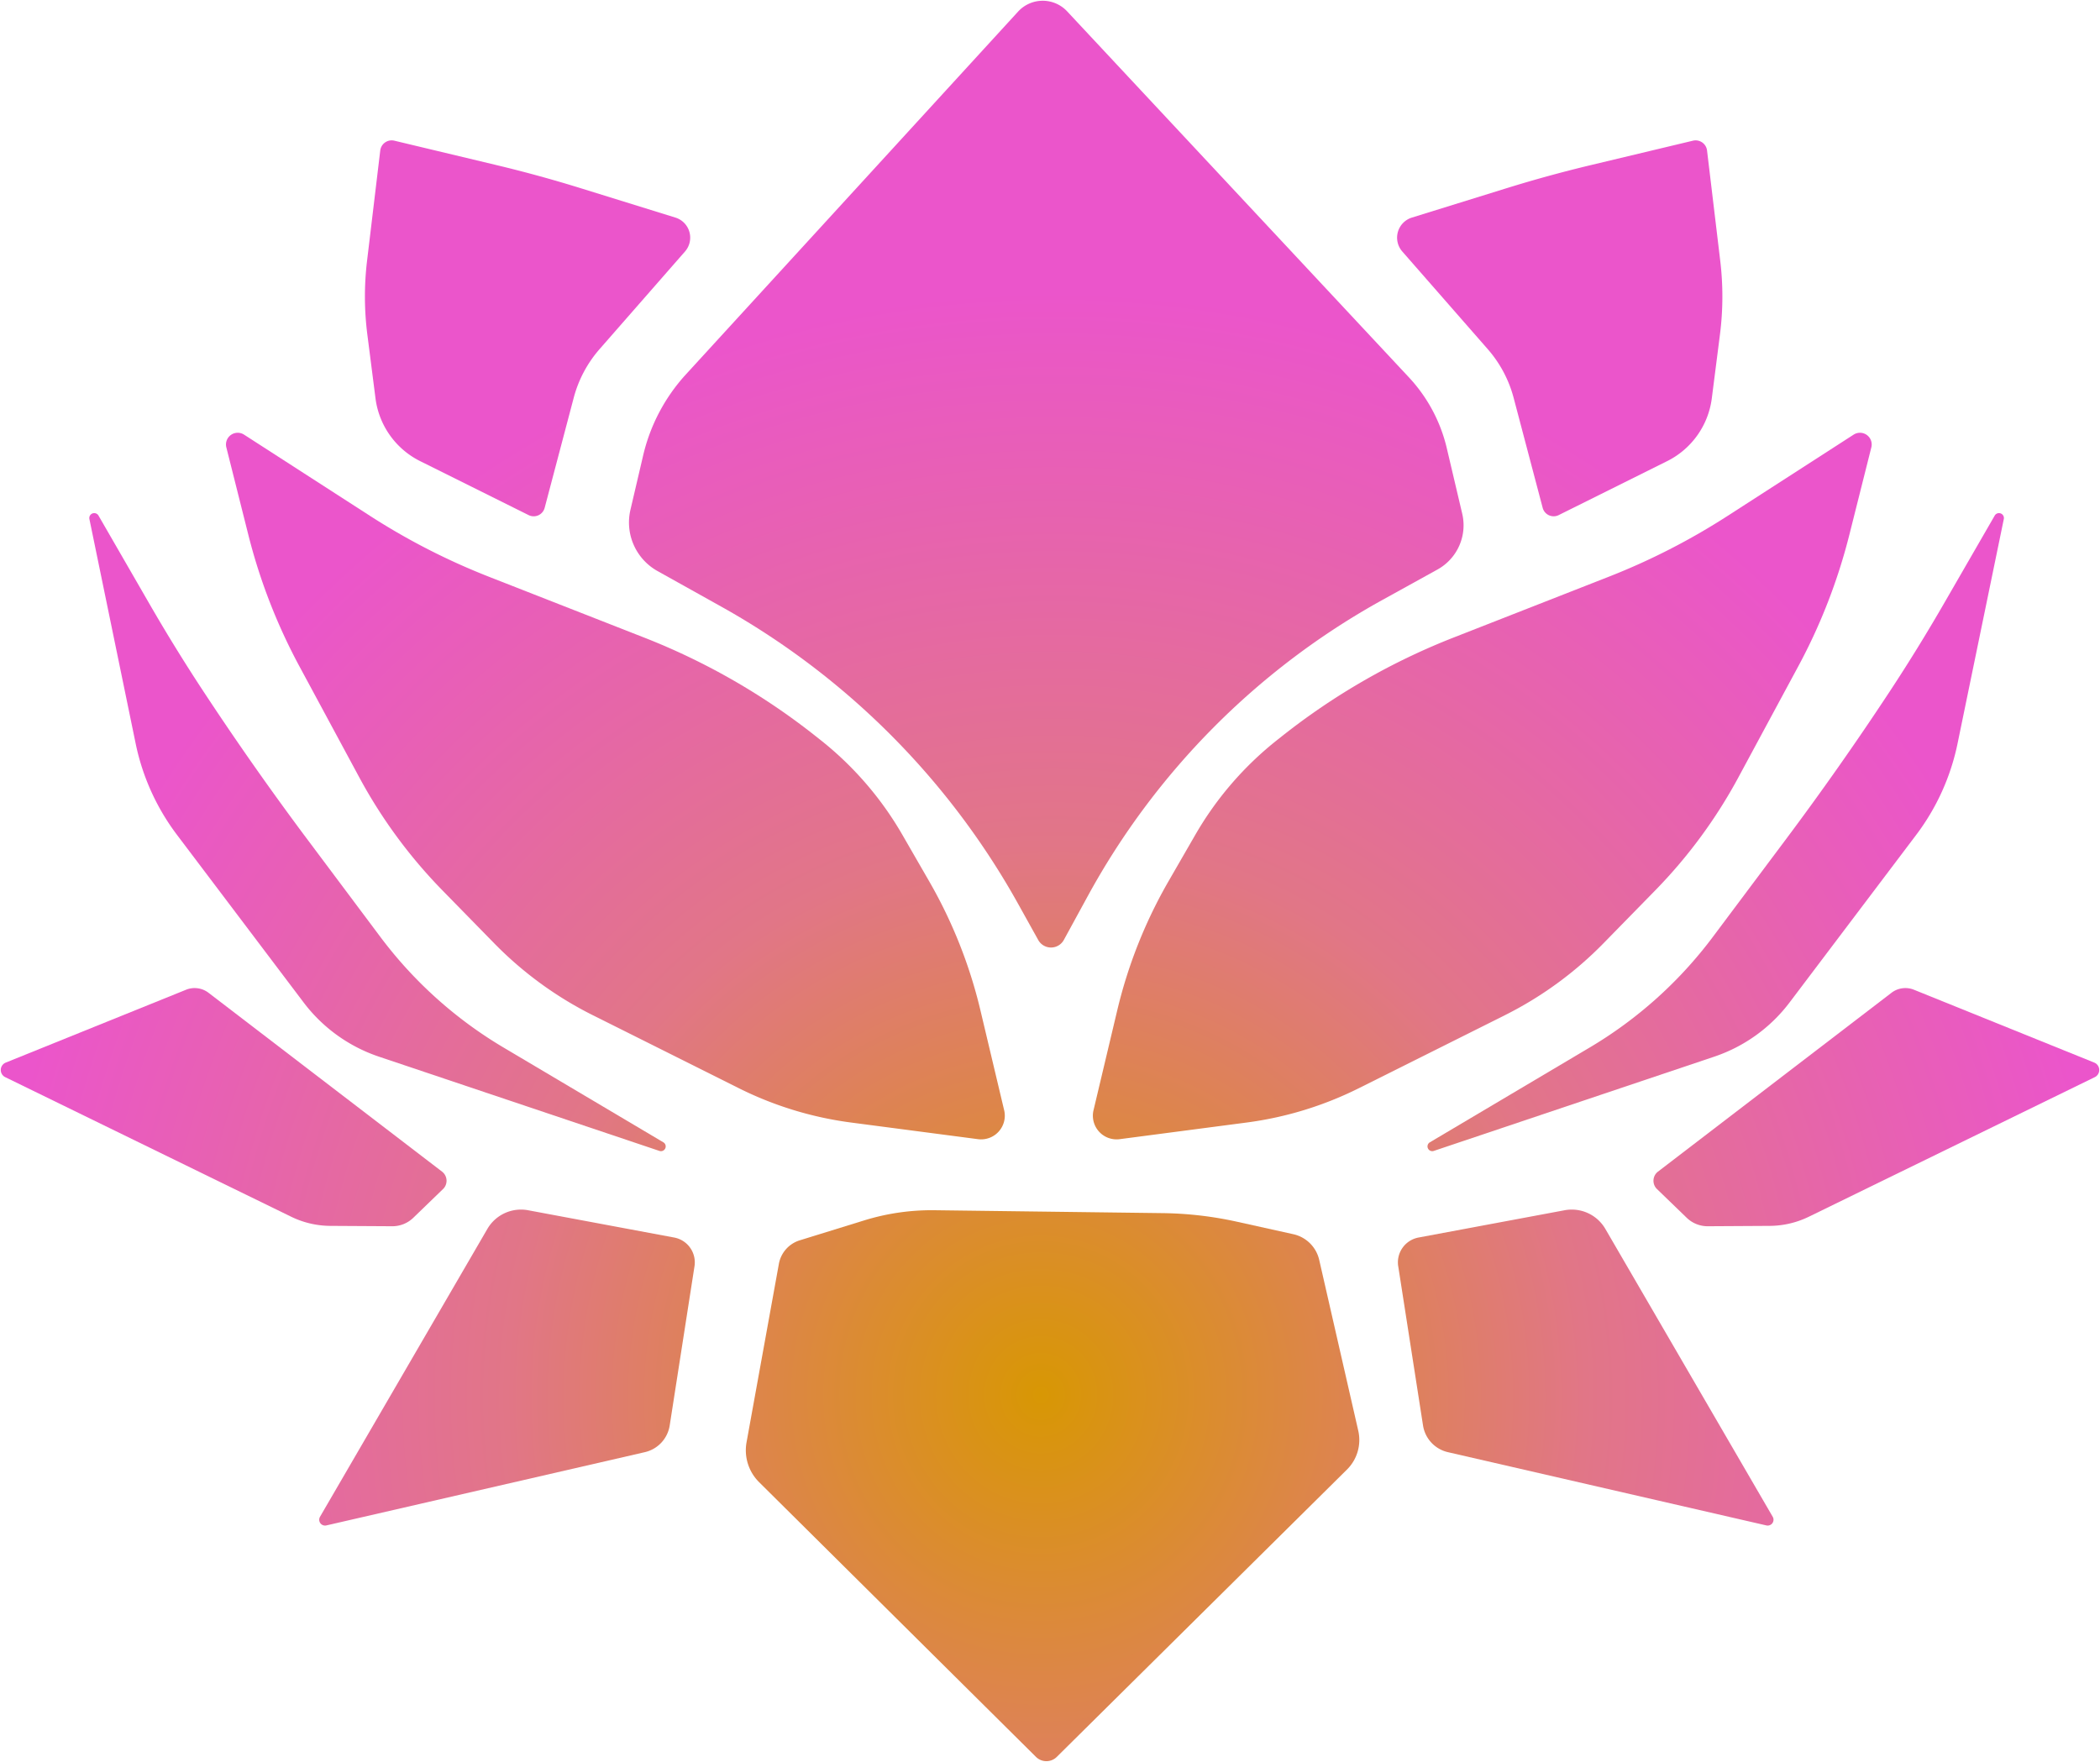 <?xml version="1.0" encoding="UTF-8" standalone="no"?>
<!-- Created with Inkscape (http://www.inkscape.org/) -->

<svg
   width="122.211mm"
   height="102.556mm"
   viewBox="0 0 122.211 102.556"
   version="1.1"
   id="svg8645"
   xmlns:inkscape="http://www.inkscape.org/namespaces/inkscape"
   xmlns:sodipodi="http://sodipodi.sourceforge.net/DTD/sodipodi-0.dtd"
   xmlns:xlink="http://www.w3.org/1999/xlink"
   xmlns="http://www.w3.org/2000/svg"
   xmlns:svg="http://www.w3.org/2000/svg">
  <sodipodi:namedview
     id="namedview8647"
     pagecolor="#ffffff"
     bordercolor="#000000"
     borderopacity="0.25"
     inkscape:showpageshadow="2"
     inkscape:pageopacity="0.0"
     inkscape:pagecheckerboard="0"
     inkscape:deskcolor="#d1d1d1"
     inkscape:document-units="mm"
     showgrid="false" />
  <defs
     id="defs8642">
    <inkscape:path-effect
       effect="fillet_chamfer"
       id="path-effect21686"
       is_visible="true"
       lpeversion="1"
       nodesatellites_param="F,0,0,1,0,0.781,0,1 @ F,0,0,1,0,0.714,0,1 @ F,0,0,1,0,1.202,0,1 @ F,0,0,1,0,1.044,0,1 @ F,0,0,1,0,0.759,0,1"
       unit="px"
       method="auto"
       mode="F"
       radius="0"
       chamfer_steps="1"
       flexible="false"
       use_knot_distance="true"
       apply_no_radius="true"
       apply_with_radius="true"
       only_selected="false"
       hide_knots="false" />
    <inkscape:path-effect
       effect="fillet_chamfer"
       id="path-effect21676"
       is_visible="true"
       lpeversion="1"
       nodesatellites_param="F,0,0,1,0,1.426,0,1 @ F,0,0,1,0,1.282,0,1 @ F,0,0,1,0,0.783,0,1 @ F,0,0,1,0,1.596,0,1"
       unit="px"
       method="auto"
       mode="F"
       radius="0"
       chamfer_steps="1"
       flexible="false"
       use_knot_distance="true"
       apply_no_radius="true"
       apply_with_radius="true"
       only_selected="false"
       hide_knots="false" />
    <inkscape:path-effect
       effect="fillet_chamfer"
       id="path-effect21666"
       is_visible="true"
       lpeversion="1"
       nodesatellites_param="F,0,0,1,0,2.611,0,1 @ F,0,0,1,0,4.915,0,1 @ F,0,0,1,0,5.291,0,1 @ F,0,0,1,0,3.039,0,1 @ F,0,0,1,0,1.777,0,1 @ F,0,0,1,0,2.99,0,1 @ F,0,0,1,0,2.829,0,1"
       unit="px"
       method="auto"
       mode="F"
       radius="0"
       chamfer_steps="1"
       flexible="false"
       use_knot_distance="true"
       apply_no_radius="true"
       apply_with_radius="true"
       only_selected="false"
       hide_knots="false" />
    <inkscape:path-effect
       effect="fillet_chamfer"
       id="path-effect21656"
       is_visible="true"
       lpeversion="1"
       nodesatellites_param="F,0,0,1,0,2,0,1 @ F,0,0,1,0,4.088,0,1 @ F,0,0,1,0,3.704,0,1 @ F,0,0,1,0,5.823,0,1 @ F,0,0,1,0,3.911,0,1 @ F,0,0,1,0,1.729,0,1 @ F,0,0,1,0,4.143,0,1 @ F,0,0,1,0,4.128,0,1 @ F,0,0,1,0,3.601,0,1 @ F,0,0,1,0,3.467,0,1"
       unit="px"
       method="auto"
       mode="F"
       radius="0"
       chamfer_steps="1"
       flexible="false"
       use_knot_distance="true"
       apply_no_radius="true"
       apply_with_radius="true"
       only_selected="false"
       hide_knots="false" />
    <inkscape:path-effect
       effect="fillet_chamfer"
       id="path-effect21646"
       is_visible="true"
       lpeversion="1"
       nodesatellites_param="F,0,0,1,0,1.071,0,1 @ F,0,0,1,0,1.375,0,1 @ F,0,0,1,0,0.853,0,1 @ F,0,0,1,0,1.347,0,1 @ F,0,0,1,0,1.257,0,1 @ F,0,0,1,0,2.185,0,1 @ F,0,0,1,0,2.093,0,1"
       unit="px"
       method="auto"
       mode="F"
       radius="0"
       chamfer_steps="1"
       flexible="false"
       use_knot_distance="true"
       apply_no_radius="true"
       apply_with_radius="true"
       only_selected="false"
       hide_knots="false" />
    <inkscape:path-effect
       effect="fillet_chamfer"
       id="path-effect21644"
       is_visible="true"
       lpeversion="1"
       nodesatellites_param="F,0,0,1,0,1.426,0,1 @ F,0,0,1,0,1.282,0,1 @ F,0,0,1,0,0.783,0,1 @ F,0,0,1,0,1.596,0,1"
       unit="px"
       method="auto"
       mode="F"
       radius="0"
       chamfer_steps="1"
       flexible="false"
       use_knot_distance="true"
       apply_no_radius="true"
       apply_with_radius="true"
       only_selected="false"
       hide_knots="false" />
    <inkscape:path-effect
       effect="fillet_chamfer"
       id="path-effect21642"
       is_visible="true"
       lpeversion="1"
       nodesatellites_param="F,0,0,1,0,0.781,0,1 @ F,0,0,1,0,0.714,0,1 @ F,0,0,1,0,1.202,0,1 @ F,0,0,1,0,1.044,0,1 @ F,0,0,1,0,0.759,0,1"
       unit="px"
       method="auto"
       mode="F"
       radius="0"
       chamfer_steps="1"
       flexible="false"
       use_knot_distance="true"
       apply_no_radius="true"
       apply_with_radius="true"
       only_selected="false"
       hide_knots="false" />
    <inkscape:path-effect
       effect="fillet_chamfer"
       id="path-effect21640"
       is_visible="true"
       lpeversion="1"
       nodesatellites_param="F,0,0,1,0,2.611,0,1 @ F,0,0,1,0,4.915,0,1 @ F,0,0,1,0,5.291,0,1 @ F,0,0,1,0,3.039,0,1 @ F,0,0,1,0,1.777,0,1 @ F,0,0,1,0,2.99,0,1 @ F,0,0,1,0,2.829,0,1"
       unit="px"
       method="auto"
       mode="F"
       radius="0"
       chamfer_steps="1"
       flexible="false"
       use_knot_distance="true"
       apply_no_radius="true"
       apply_with_radius="true"
       only_selected="false"
       hide_knots="false" />
    <inkscape:path-effect
       effect="fillet_chamfer"
       id="path-effect21638"
       is_visible="true"
       lpeversion="1"
       nodesatellites_param="F,0,0,1,0,2,0,1 @ F,0,0,1,0,4.088,0,1 @ F,0,0,1,0,3.704,0,1 @ F,0,0,1,0,5.823,0,1 @ F,0,0,1,0,3.911,0,1 @ F,0,0,1,0,1.729,0,1 @ F,0,0,1,0,4.143,0,1 @ F,0,0,1,0,4.128,0,1 @ F,0,0,1,0,3.601,0,1 @ F,0,0,1,0,3.467,0,1"
       unit="px"
       method="auto"
       mode="F"
       radius="0"
       chamfer_steps="1"
       flexible="false"
       use_knot_distance="true"
       apply_no_radius="true"
       apply_with_radius="true"
       only_selected="false"
       hide_knots="false" />
    <inkscape:path-effect
       effect="fillet_chamfer"
       id="path-effect21603"
       is_visible="true"
       lpeversion="1"
       nodesatellites_param="F,0,0,1,0,0.811,0,1 @ F,0,0,1,0,2.545,0,1 @ F,0,0,1,0,2.161,0,1 @ F,0,0,1,0,0.752,0,1 @ F,0,0,1,0,2.552,0,1 @ F,0,0,1,0,1.882,0,1 @ F,0,0,1,0,1.648,0,1"
       unit="px"
       method="auto"
       mode="F"
       radius="0"
       chamfer_steps="1"
       flexible="false"
       use_knot_distance="true"
       apply_no_radius="true"
       apply_with_radius="true"
       only_selected="false"
       hide_knots="false" />
    <inkscape:path-effect
       effect="fillet_chamfer"
       id="path-effect21593"
       is_visible="true"
       lpeversion="1"
       nodesatellites_param="F,0,0,1,0,0.811,0,1 @ F,0,0,1,0,2.545,0,1 @ F,0,0,1,0,2.161,0,1 @ F,0,0,1,0,0.752,0,1 @ F,0,0,1,0,2.552,0,1 @ F,0,0,1,0,1.882,0,1 @ F,0,0,1,0,1.648,0,1"
       unit="px"
       method="auto"
       mode="F"
       radius="0"
       chamfer_steps="1"
       flexible="false"
       use_knot_distance="true"
       apply_no_radius="true"
       apply_with_radius="true"
       only_selected="false"
       hide_knots="false" />
    <inkscape:path-effect
       effect="fillet_chamfer"
       id="path-effect21591"
       is_visible="true"
       lpeversion="1"
       nodesatellites_param="F,0,0,1,0,1.544,0,1 @ F,0,0,1,0,12.662,0,1 @ F,0,0,1,0,2.23,0,1 @ F,0,0,1,0,2.421,0,1 @ F,0,0,1,0,2.103,0,1 @ F,0,0,1,0,2.76,0,1 @ F,0,0,1,0,2.441,0,1 @ F,0,0,1,0,12.718,0,1"
       unit="px"
       method="auto"
       mode="F"
       radius="0"
       chamfer_steps="1"
       flexible="false"
       use_knot_distance="true"
       apply_no_radius="true"
       apply_with_radius="true"
       only_selected="false"
       hide_knots="false" />
    <linearGradient
       inkscape:collect="always"
       id="linearGradient14221">
      <stop
         style="stop-color:#940000;stop-opacity:0;"
         offset="0"
         id="stop14217" />
      <stop
         style="stop-color:#940000;stop-opacity:0;"
         offset="1"
         id="stop14219" />
    </linearGradient>
    <linearGradient
       inkscape:collect="always"
       id="linearGradient14211">
      <stop
         style="stop-color:#d89704;stop-opacity:1;"
         offset="0"
         id="stop14207" />
      <stop
         style="stop-color:#e17687;stop-opacity:1;"
         offset="0.5"
         id="stop21587" />
      <stop
         style="stop-color:#eb55cb;stop-opacity:1;"
         offset="1"
         id="stop14209" />
    </linearGradient>
    <linearGradient
       inkscape:collect="always"
       id="linearGradient13477">
      <stop
         style="stop-color:#000000;stop-opacity:0.508;"
         offset="0"
         id="stop13473" />
      <stop
         style="stop-color:#000000;stop-opacity:0;"
         offset="1"
         id="stop13475" />
    </linearGradient>
    <linearGradient
       id="linearGradient10407"
       inkscape:swatch="solid">
      <stop
         style="stop-color:#28170b;stop-opacity:1;"
         offset="0"
         id="stop10405" />
    </linearGradient>
    <linearGradient
       id="linearGradient10401"
       inkscape:swatch="solid">
      <stop
         style="stop-color:#28170b;stop-opacity:1;"
         offset="0"
         id="stop10399" />
    </linearGradient>
    <linearGradient
       id="linearGradient10395"
       inkscape:swatch="solid">
      <stop
         style="stop-color:#28170b;stop-opacity:1;"
         offset="0"
         id="stop10393" />
    </linearGradient>
    <linearGradient
       id="linearGradient10389"
       inkscape:swatch="solid">
      <stop
         style="stop-color:#28170b;stop-opacity:1;"
         offset="0"
         id="stop10387" />
    </linearGradient>
    <linearGradient
       id="linearGradient10383"
       inkscape:swatch="solid">
      <stop
         style="stop-color:#28170b;stop-opacity:1;"
         offset="0"
         id="stop10381" />
    </linearGradient>
    <linearGradient
       id="linearGradient10377"
       inkscape:swatch="solid">
      <stop
         style="stop-color:#28170b;stop-opacity:1;"
         offset="0"
         id="stop10375" />
    </linearGradient>
    <linearGradient
       id="linearGradient10371"
       inkscape:swatch="solid">
      <stop
         style="stop-color:#28170b;stop-opacity:1;"
         offset="0"
         id="stop10369" />
    </linearGradient>
    <linearGradient
       id="linearGradient10365"
       inkscape:swatch="solid">
      <stop
         style="stop-color:#28170b;stop-opacity:1;"
         offset="0"
         id="stop10363" />
    </linearGradient>
    <linearGradient
       id="linearGradient10359"
       inkscape:swatch="solid">
      <stop
         style="stop-color:#28170b;stop-opacity:1;"
         offset="0"
         id="stop10357" />
    </linearGradient>
    <linearGradient
       id="linearGradient10353"
       inkscape:swatch="solid">
      <stop
         style="stop-color:#aa0000;stop-opacity:1;"
         offset="0"
         id="stop10351" />
    </linearGradient>
    <linearGradient
       id="linearGradient10347"
       inkscape:swatch="solid">
      <stop
         style="stop-color:#28170b;stop-opacity:1;"
         offset="0"
         id="stop10345" />
    </linearGradient>
    <linearGradient
       id="linearGradient10341"
       inkscape:swatch="solid">
      <stop
         style="stop-color:#28170b;stop-opacity:1;"
         offset="0"
         id="stop10339" />
    </linearGradient>
    <linearGradient
       id="linearGradient3160"
       inkscape:swatch="solid">
      <stop
         style="stop-color:#000000;stop-opacity:0;"
         offset="0"
         id="stop3158" />
    </linearGradient>
    <linearGradient
       id="linearGradient3176"
       inkscape:swatch="gradient">
      <stop
         style="stop-color:#0000a5;stop-opacity:0;"
         offset="0"
         id="stop3172" />
      <stop
         style="stop-color:#940000;stop-opacity:0;"
         offset="1"
         id="stop3174" />
    </linearGradient>
    <radialGradient
       inkscape:collect="always"
       xlink:href="#linearGradient13477"
       id="radialGradient13479"
       cx="98.049"
       cy="139.408"
       fx="98.049"
       fy="139.408"
       r="61.768"
       gradientTransform="matrix(1,0,0,0.842,0,22.055)"
       gradientUnits="userSpaceOnUse" />
    <radialGradient
       inkscape:collect="always"
       xlink:href="#linearGradient14221"
       id="radialGradient14223"
       cx="98.301"
       cy="175.347"
       fx="98.301"
       fy="175.347"
       r="61.768"
       gradientTransform="matrix(1,0,0,1.042,0,-13.015)"
       gradientUnits="userSpaceOnUse" />
    <radialGradient
       inkscape:collect="always"
       xlink:href="#linearGradient14211"
       id="radialGradient14229"
       cx="98.301"
       cy="175.41"
       fx="98.301"
       fy="175.41"
       r="61.876"
       gradientTransform="matrix(1,0,0,1.04,0,-12.761)"
       gradientUnits="userSpaceOnUse" />
    <radialGradient
       inkscape:collect="always"
       xlink:href="#linearGradient14211"
       id="radialGradient21605"
       gradientUnits="userSpaceOnUse"
       gradientTransform="matrix(-1,0,0,1.04,195.416,-12.761)"
       cx="98.301"
       cy="175.41"
       fx="98.301"
       fy="175.41"
       r="61.876" />
    <radialGradient
       inkscape:collect="always"
       xlink:href="#linearGradient14221"
       id="radialGradient21607"
       gradientUnits="userSpaceOnUse"
       gradientTransform="matrix(-1,0,0,1.042,195.416,-13.015)"
       cx="98.301"
       cy="175.347"
       fx="98.301"
       fy="175.347"
       r="61.768" />
    <radialGradient
       inkscape:collect="always"
       xlink:href="#linearGradient14211"
       id="radialGradient21648"
       gradientUnits="userSpaceOnUse"
       gradientTransform="matrix(1,0,0,1.04,-0.756,-12.887)"
       cx="98.301"
       cy="175.41"
       fx="98.301"
       fy="175.41"
       r="61.876" />
    <radialGradient
       inkscape:collect="always"
       xlink:href="#linearGradient14221"
       id="radialGradient21650"
       gradientUnits="userSpaceOnUse"
       gradientTransform="matrix(1,0,0,1.042,-0.756,-13.141)"
       cx="98.301"
       cy="175.347"
       fx="98.301"
       fy="175.347"
       r="61.768" />
    <radialGradient
       inkscape:collect="always"
       xlink:href="#linearGradient14211"
       id="radialGradient21658"
       gradientUnits="userSpaceOnUse"
       gradientTransform="matrix(-1,0,0,1.04,196.02,-12.761)"
       cx="98.301"
       cy="175.41"
       fx="98.301"
       fy="175.41"
       r="61.876" />
    <radialGradient
       inkscape:collect="always"
       xlink:href="#linearGradient14221"
       id="radialGradient21660"
       gradientUnits="userSpaceOnUse"
       gradientTransform="matrix(-1,0,0,1.042,196.02,-13.015)"
       cx="98.301"
       cy="175.347"
       fx="98.301"
       fy="175.347"
       r="61.768" />
    <radialGradient
       inkscape:collect="always"
       xlink:href="#linearGradient14211"
       id="radialGradient21668"
       gradientUnits="userSpaceOnUse"
       gradientTransform="matrix(-1,0,0,1.04,195.759,-12.761)"
       cx="98.301"
       cy="175.41"
       fx="98.301"
       fy="175.41"
       r="61.876" />
    <radialGradient
       inkscape:collect="always"
       xlink:href="#linearGradient14221"
       id="radialGradient21670"
       gradientUnits="userSpaceOnUse"
       gradientTransform="matrix(-1,0,0,1.042,195.759,-13.015)"
       cx="98.301"
       cy="175.347"
       fx="98.301"
       fy="175.347"
       r="61.768" />
    <radialGradient
       inkscape:collect="always"
       xlink:href="#linearGradient14211"
       id="radialGradient21678"
       gradientUnits="userSpaceOnUse"
       gradientTransform="matrix(-1,0,0,1.04,195.733,-12.761)"
       cx="98.301"
       cy="175.41"
       fx="98.301"
       fy="175.41"
       r="61.876" />
    <radialGradient
       inkscape:collect="always"
       xlink:href="#linearGradient14221"
       id="radialGradient21680"
       gradientUnits="userSpaceOnUse"
       gradientTransform="matrix(-1,0,0,1.042,195.733,-13.015)"
       cx="98.301"
       cy="175.347"
       fx="98.301"
       fy="175.347"
       r="61.768" />
    <radialGradient
       inkscape:collect="always"
       xlink:href="#linearGradient14211"
       id="radialGradient21688"
       gradientUnits="userSpaceOnUse"
       gradientTransform="matrix(-1,0,0,1.04,196.156,-12.761)"
       cx="98.301"
       cy="175.41"
       fx="98.301"
       fy="175.41"
       r="61.876" />
    <radialGradient
       inkscape:collect="always"
       xlink:href="#linearGradient14221"
       id="radialGradient21690"
       gradientUnits="userSpaceOnUse"
       gradientTransform="matrix(-1,0,0,1.042,196.156,-13.015)"
       cx="98.301"
       cy="175.347"
       fx="98.301"
       fy="175.347"
       r="61.768" />
    <radialGradient
       inkscape:collect="always"
       xlink:href="#linearGradient14211"
       id="radialGradient21864"
       gradientUnits="userSpaceOnUse"
       gradientTransform="matrix(1,0,0,1.04,0,-12.761)"
       cx="98.301"
       cy="175.41"
       fx="98.301"
       fy="175.41"
       r="61.876" />
    <radialGradient
       inkscape:collect="always"
       xlink:href="#linearGradient14221"
       id="radialGradient21866"
       gradientUnits="userSpaceOnUse"
       gradientTransform="matrix(1,0,0,1.042,0,-13.015)"
       cx="98.301"
       cy="175.347"
       fx="98.301"
       fy="175.347"
       r="61.768" />
    <radialGradient
       inkscape:collect="always"
       xlink:href="#linearGradient14211"
       id="radialGradient21868"
       gradientUnits="userSpaceOnUse"
       gradientTransform="matrix(1,0,0,1.04,0,-12.761)"
       cx="98.301"
       cy="175.41"
       fx="98.301"
       fy="175.41"
       r="61.876" />
    <radialGradient
       inkscape:collect="always"
       xlink:href="#linearGradient14221"
       id="radialGradient21870"
       gradientUnits="userSpaceOnUse"
       gradientTransform="matrix(1,0,0,1.042,0,-13.015)"
       cx="98.301"
       cy="175.347"
       fx="98.301"
       fy="175.347"
       r="61.768" />
    <radialGradient
       inkscape:collect="always"
       xlink:href="#linearGradient14211"
       id="radialGradient21872"
       gradientUnits="userSpaceOnUse"
       gradientTransform="matrix(1,0,0,1.04,0,-12.761)"
       cx="98.301"
       cy="175.41"
       fx="98.301"
       fy="175.41"
       r="61.876" />
    <radialGradient
       inkscape:collect="always"
       xlink:href="#linearGradient14221"
       id="radialGradient21874"
       gradientUnits="userSpaceOnUse"
       gradientTransform="matrix(1,0,0,1.042,0,-13.015)"
       cx="98.301"
       cy="175.347"
       fx="98.301"
       fy="175.347"
       r="61.768" />
    <radialGradient
       inkscape:collect="always"
       xlink:href="#linearGradient14211"
       id="radialGradient21876"
       gradientUnits="userSpaceOnUse"
       gradientTransform="matrix(1,0,0,1.04,0,-12.761)"
       cx="98.301"
       cy="175.41"
       fx="98.301"
       fy="175.41"
       r="61.876" />
    <radialGradient
       inkscape:collect="always"
       xlink:href="#linearGradient14221"
       id="radialGradient21878"
       gradientUnits="userSpaceOnUse"
       gradientTransform="matrix(1,0,0,1.042,0,-13.015)"
       cx="98.301"
       cy="175.347"
       fx="98.301"
       fy="175.347"
       r="61.768" />
    <radialGradient
       inkscape:collect="always"
       xlink:href="#linearGradient14211"
       id="radialGradient21880"
       gradientUnits="userSpaceOnUse"
       gradientTransform="matrix(1,0,0,1.04,0,-12.761)"
       cx="98.301"
       cy="175.41"
       fx="98.301"
       fy="175.41"
       r="61.876" />
    <radialGradient
       inkscape:collect="always"
       xlink:href="#linearGradient14221"
       id="radialGradient21882"
       gradientUnits="userSpaceOnUse"
       gradientTransform="matrix(1,0,0,1.042,0,-13.015)"
       cx="98.301"
       cy="175.347"
       fx="98.301"
       fy="175.347"
       r="61.768" />
    <radialGradient
       inkscape:collect="always"
       xlink:href="#linearGradient14211"
       id="radialGradient21884"
       gradientUnits="userSpaceOnUse"
       gradientTransform="matrix(1,0,0,1.04,0,-12.761)"
       cx="98.301"
       cy="175.41"
       fx="98.301"
       fy="175.41"
       r="61.876" />
    <radialGradient
       inkscape:collect="always"
       xlink:href="#linearGradient14221"
       id="radialGradient21886"
       gradientUnits="userSpaceOnUse"
       gradientTransform="matrix(1,0,0,1.042,0,-13.015)"
       cx="98.301"
       cy="175.347"
       fx="98.301"
       fy="175.347"
       r="61.768" />
  </defs>
  <g
     inkscape:label="Layer 1"
     inkscape:groupmode="layer"
     id="layer1"
     style="fill:url(#radialGradient13479);fill-opacity:1"
     transform="translate(-36.972,-88.353)">
    <g
       id="g13463"
       style="fill:url(#radialGradient14229);fill-opacity:1;stroke:url(#radialGradient14223)"
       inkscape:transform-center-x="0.35654281"
       inkscape:transform-center-y="-2.8509125">
      <path
         style="fill:url(#radialGradient21648);fill-opacity:1;stroke:url(#radialGradient21650);stroke-width:0.088"
         d="m 82.299,161.92 -1.881,10.383 a 2.615,2.615 72.526 0 0 0.731,2.322 l 16.112,15.99 a 0.86,0.86 0.03 0 0 1.211,6.4e-4 l 16.888,-16.725 a 2.422,2.422 106.202 0 0 0.657,-2.261 l -2.272,-9.941 a 1.986,1.986 44.807 0 0 -1.507,-1.497 l -3.28,-0.727 a 21.215,21.215 6.608 0 0 -4.318,-0.5 l -13.282,-0.169 a 13.285,13.285 171.772 0 0 -4.093,0.592 l -3.751,1.16 a 1.764,1.764 131.544 0 0 -1.215,1.371 z"
         id="path356"
         inkscape:path-effect="#path-effect21646"
         inkscape:original-d="m 82.490431,160.86551 -2.31753,12.79096 17.69343,17.55973 18.451089,-18.27281 -2.85234,-12.47899 -6.64061,-1.47074 -17.559729,-0.22284 z" />
      <path
         style="fill:url(#radialGradient21864);fill-opacity:1;stroke:url(#radialGradient21866);stroke-width:0.088"
         d="m 118.343,162.056 1.443,9.268 a 1.894,1.894 47.054 0 0 1.447,1.554 l 18.534,4.264 a 0.34,0.34 126.395 0 0 0.37,-0.502 l -9.74,-16.756 a 2.262,2.262 24.626 0 0 -2.372,-1.087 l -8.5,1.588 a 1.47,1.47 125.285 0 0 -1.183,1.671 z"
         id="path358"
         inkscape:path-effect="#path-effect21644"
         inkscape:original-d="m 118.12377,160.64612 1.85934,11.94389 20.54726,4.72713 -10.93543,-18.81398 z" />
      <path
         style="fill:url(#radialGradient21868);fill-opacity:1;stroke:url(#radialGradient21870);stroke-width:0.088"
         d="m 133.402,157.564 1.73,1.672 a 1.751,1.751 21.845 0 0 1.227,0.492 l 3.599,-0.021 a 5.273,5.273 166.826 0 0 2.283,-0.534 l 16.637,-8.122 a 0.465,0.465 87.993 0 0 -0.03,-0.849 l -10.492,-4.24 a 1.33,1.33 172.278 0 0 -1.307,0.177 l -13.589,10.409 a 0.672,0.672 93.284 0 0 -0.058,1.017 z"
         id="path360"
         inkscape:path-effect="#path-effect21642"
         inkscape:original-d="m 132.84091,157.02199 2.80476,2.71022 5.51499,-0.0315 18.65641,-9.10761 -12.16447,-4.91622 z" />
      <path
         style="fill:url(#radialGradient21872);fill-opacity:1;stroke:url(#radialGradient21874);stroke-width:0.088"
         d="m 120.178,154.846 9.304,-5.519 a 24.697,24.697 138.067 0 0 7.173,-6.443 l 4.224,-5.644 a 175.028,175.028 125.079 0 0 6.079,-8.657 102.411,102.411 121.647 0 0 3.156,-5.121 l 2.941,-5.098 a 0.287,0.287 20.812 0 1 0.53,0.201 l -2.692,13.068 a 13.255,13.255 114.355 0 1 -2.406,5.315 l -7.367,9.752 a 9.151,9.151 144.245 0 1 -4.387,3.158 l -16.325,5.487 a 0.277,0.277 65.373 0 1 -0.229,-0.5 z"
         id="path362"
         inkscape:path-effect="#path-effect21640"
         inkscape:original-d="m 117.93183,156.17824 15.77701,-9.35924 10.33974,-13.81603 4.54591,-6.90801 5.34816,-9.27011 -3.65457,17.738 -10.87455,14.3954 z"
         sodipodi:nodetypes="cccccccc" />
      <path
         style="fill:url(#radialGradient21876);fill-opacity:1;stroke:url(#radialGradient21878);stroke-width:0.088"
         d="m 100.611,152.973 1.379,-5.808 a 27.993,27.993 111.662 0 1 2.986,-7.519 l 1.559,-2.704 a 19.392,19.392 130.784 0 1 4.753,-5.509 l 0.287,-0.227 a 38.966,38.966 150.096 0 1 9.985,-5.742 l 9.027,-3.538 a 39.134,39.134 152.889 0 0 6.928,-3.547 l 7.33,-4.727 a 0.682,0.682 35.648 0 1 1.031,0.74 l -1.278,5.083 a 33.24,33.24 111.22 0 1 -2.976,7.665 l -3.482,6.459 a 29.3,29.3 126.344 0 1 -4.845,6.585 l -3.01,3.077 a 21.439,21.439 143.899 0 1 -5.739,4.185 l -8.49,4.245 a 20.612,20.612 162.983 0 1 -6.539,2.001 l -7.386,0.968 a 1.379,1.379 47.942 0 1 -1.521,-1.686 z"
         id="path370"
         inkscape:path-effect="#path-effect21638"
         inkscape:original-d="m 100.14927,154.9192 2.78465,-11.73195 5.45196,-9.45426 7.7525,-6.14528 18.08915,-7.0907 12.06995,-7.78401 -2.71022,10.77787 -7.40585,13.74019 -8.41428,8.60338 -14.81169,7.40584 z" />
      <path
         style="fill:url(#radialGradient21880);fill-opacity:1;fill-rule:nonzero;stroke:url(#radialGradient21882);stroke-width:0.088;stroke-opacity:1"
         d="m 98.884,143.061 1.389,-2.545 a 43.511,43.511 134.845 0 1 17.147,-17.241 l 3.206,-1.772 a 2.942,2.942 113.908 0 0 1.441,-3.25 l -0.898,-3.814 a 9.103,9.103 61.855 0 0 -2.207,-4.125 L 99.075,89.014 a 1.944,1.944 179.718 0 0 -2.855,0.014 l -19.328,21.114 a 10.551,10.551 117.813 0 0 -2.492,4.723 l -0.739,3.161 a 3.24,3.24 66.161 0 0 1.576,3.566 l 3.702,2.066 a 44.727,44.727 45.041 0 1 17.288,17.313 l 1.166,2.096 a 0.851,0.851 179.766 0 0 1.491,-0.006 z"
         id="path374"
         sodipodi:nodetypes="ccccccccc"
         inkscape:path-effect="#path-effect21591"
         inkscape:original-d="m 98.143758,144.4163 8.193702,-15.01652 16.24057,-8.97608 -1.96463,-8.34098 -22.973852,-24.605795 -22.61146,24.700335 -1.92237,8.22521 16.93889,9.45427 z" />
      <path
         style="fill:url(#radialGradient21884);fill-opacity:1;stroke:url(#radialGradient21886);stroke-width:0.088"
         d="m 67.735,118.335 -6.31,-3.14 a 4.76,4.76 54.59 0 1 -2.601,-3.659 l -0.474,-3.71 a 17.48,17.48 89.773 0 1 -0.017,-4.29 l 0.768,-6.422 a 0.67,0.67 145.132 0 1 0.821,-0.572 l 5.923,1.416 a 77.08,77.08 15.339 0 1 4.919,1.349 l 5.514,1.711 a 1.223,1.223 74.21 0 1 0.558,1.974 l -4.973,5.684 A 7.026,7.026 117.985 0 0 70.359,111.51 l -1.69,6.403 a 0.661,0.661 155.621 0 1 -0.933,0.423 z"
         id="path378"
         inkscape:path-effect="#path-effect21593"
         inkscape:original-d="m 68.461544,118.6967 -9.31467,-4.63506 -1.06963,-8.37875 1.1142,-9.314675 9.1364,2.18382 9.748774,3.024285 -7.297544,8.34051 z"
         sodipodi:nodetypes="cccccccc" />
      <path
         style="fill:url(#radialGradient21605);fill-opacity:1;stroke:url(#radialGradient21607);stroke-width:0.088"
         d="m 127.681,118.335 6.31,-3.14 a 4.76,4.76 125.41 0 0 2.601,-3.659 l 0.474,-3.71 a 17.48,17.48 90.227 0 0 0.017,-4.29 l -0.768,-6.422 a 0.67,0.67 34.868 0 0 -0.821,-0.572 l -5.923,1.416 a 77.08,77.08 164.661 0 0 -4.919,1.349 l -5.514,1.711 a 1.223,1.223 105.79 0 0 -0.558,1.974 l 4.973,5.684 a 7.026,7.026 62.015 0 1 1.506,2.833 l 1.69,6.403 a 0.661,0.661 24.379 0 0 0.933,0.423 z"
         id="path21599"
         inkscape:path-effect="#path-effect21603"
         inkscape:original-d="m 126.95449,118.6967 9.31467,-4.63506 1.06963,-8.37875 -1.1142,-9.314675 -9.1364,2.18382 -9.74877,3.024285 7.29754,8.34051 z"
         sodipodi:nodetypes="cccccccc" />
      <path
         style="fill:url(#radialGradient21658);fill-opacity:1;stroke:url(#radialGradient21660);stroke-width:0.088"
         d="m 95.409,152.973 -1.379,-5.808 a 27.993,27.993 68.338 0 0 -2.986,-7.519 l -1.559,-2.704 a 19.392,19.392 49.216 0 0 -4.753,-5.509 l -0.287,-0.227 a 38.966,38.966 29.904 0 0 -9.985,-5.742 l -9.027,-3.538 a 39.134,39.134 27.111 0 1 -6.928,-3.547 l -7.33,-4.727 a 0.682,0.682 144.352 0 0 -1.031,0.74 l 1.278,5.083 a 33.24,33.24 68.78 0 0 2.976,7.665 l 3.482,6.459 a 29.3,29.3 53.656 0 0 4.845,6.585 l 3.01,3.077 a 21.439,21.439 36.101 0 0 5.739,4.185 l 8.49,4.245 a 20.612,20.612 17.017 0 0 6.539,2.001 l 7.386,0.968 a 1.379,1.379 132.058 0 0 1.521,-1.686 z"
         id="path21652"
         inkscape:path-effect="#path-effect21656"
         inkscape:original-d="m 95.870507,154.9192 -2.78465,-11.73195 -5.45196,-9.45426 -7.7525,-6.14528 -18.08915,-7.0907 -12.06995,-7.78401 2.71022,10.77787 7.40585,13.74019 8.41428,8.60338 14.81169,7.40584 z" />
      <path
         style="fill:url(#radialGradient21668);fill-opacity:1;stroke:url(#radialGradient21670);stroke-width:0.088"
         d="m 75.582,154.846 -9.304,-5.519 a 24.697,24.697 41.933 0 1 -7.173,-6.443 l -4.224,-5.644 a 175.028,175.028 54.921 0 1 -6.079,-8.657 102.411,102.411 58.353 0 1 -3.156,-5.121 l -2.941,-5.098 a 0.287,0.287 159.188 0 0 -0.53,0.201 l 2.692,13.068 a 13.255,13.255 65.645 0 0 2.406,5.315 l 7.367,9.752 a 9.151,9.151 35.755 0 0 4.387,3.158 l 16.325,5.487 a 0.277,0.277 114.627 0 0 0.229,-0.5 z"
         id="path21662"
         inkscape:path-effect="#path-effect21666"
         inkscape:original-d="m 77.827345,156.17824 -15.77701,-9.35924 -10.33974,-13.81603 -4.54591,-6.90801 -5.34816,-9.27011 3.65457,17.738 10.87455,14.3954 z"
         sodipodi:nodetypes="cccccccc" />
      <path
         style="fill:url(#radialGradient21678);fill-opacity:1;stroke:url(#radialGradient21680);stroke-width:0.088"
         d="m 77.389,162.056 -1.443,9.268 a 1.894,1.894 132.946 0 1 -1.447,1.554 l -18.534,4.264 a 0.34,0.34 53.605 0 1 -0.37,-0.502 l 9.74,-16.756 a 2.262,2.262 155.374 0 1 2.371,-1.087 l 8.5,1.588 a 1.47,1.47 54.715 0 1 1.183,1.671 z"
         id="path21672"
         inkscape:path-effect="#path-effect21676"
         inkscape:original-d="m 77.608767,160.64612 -1.85934,11.94389 -20.54726,4.72713 10.93543,-18.81398 z" />
      <path
         style="fill:url(#radialGradient21688);fill-opacity:1;stroke:url(#radialGradient21690);stroke-width:0.088"
         d="m 62.754,157.564 -1.73,1.672 a 1.751,1.751 158.155 0 1 -1.227,0.492 l -3.599,-0.021 a 5.273,5.273 13.174 0 1 -2.283,-0.534 l -16.637,-8.122 a 0.465,0.465 92.007 0 1 0.03,-0.849 l 10.492,-4.24 a 1.33,1.33 7.722 0 1 1.307,0.177 l 13.589,10.409 a 0.672,0.672 86.716 0 1 0.058,1.017 z"
         id="path21682"
         inkscape:path-effect="#path-effect21686"
         inkscape:original-d="m 63.315062,157.02199 -2.80476,2.71022 -5.51499,-0.0315 -18.65641,-9.10761 12.16447,-4.91622 z" />
    </g>
  </g>
</svg>
